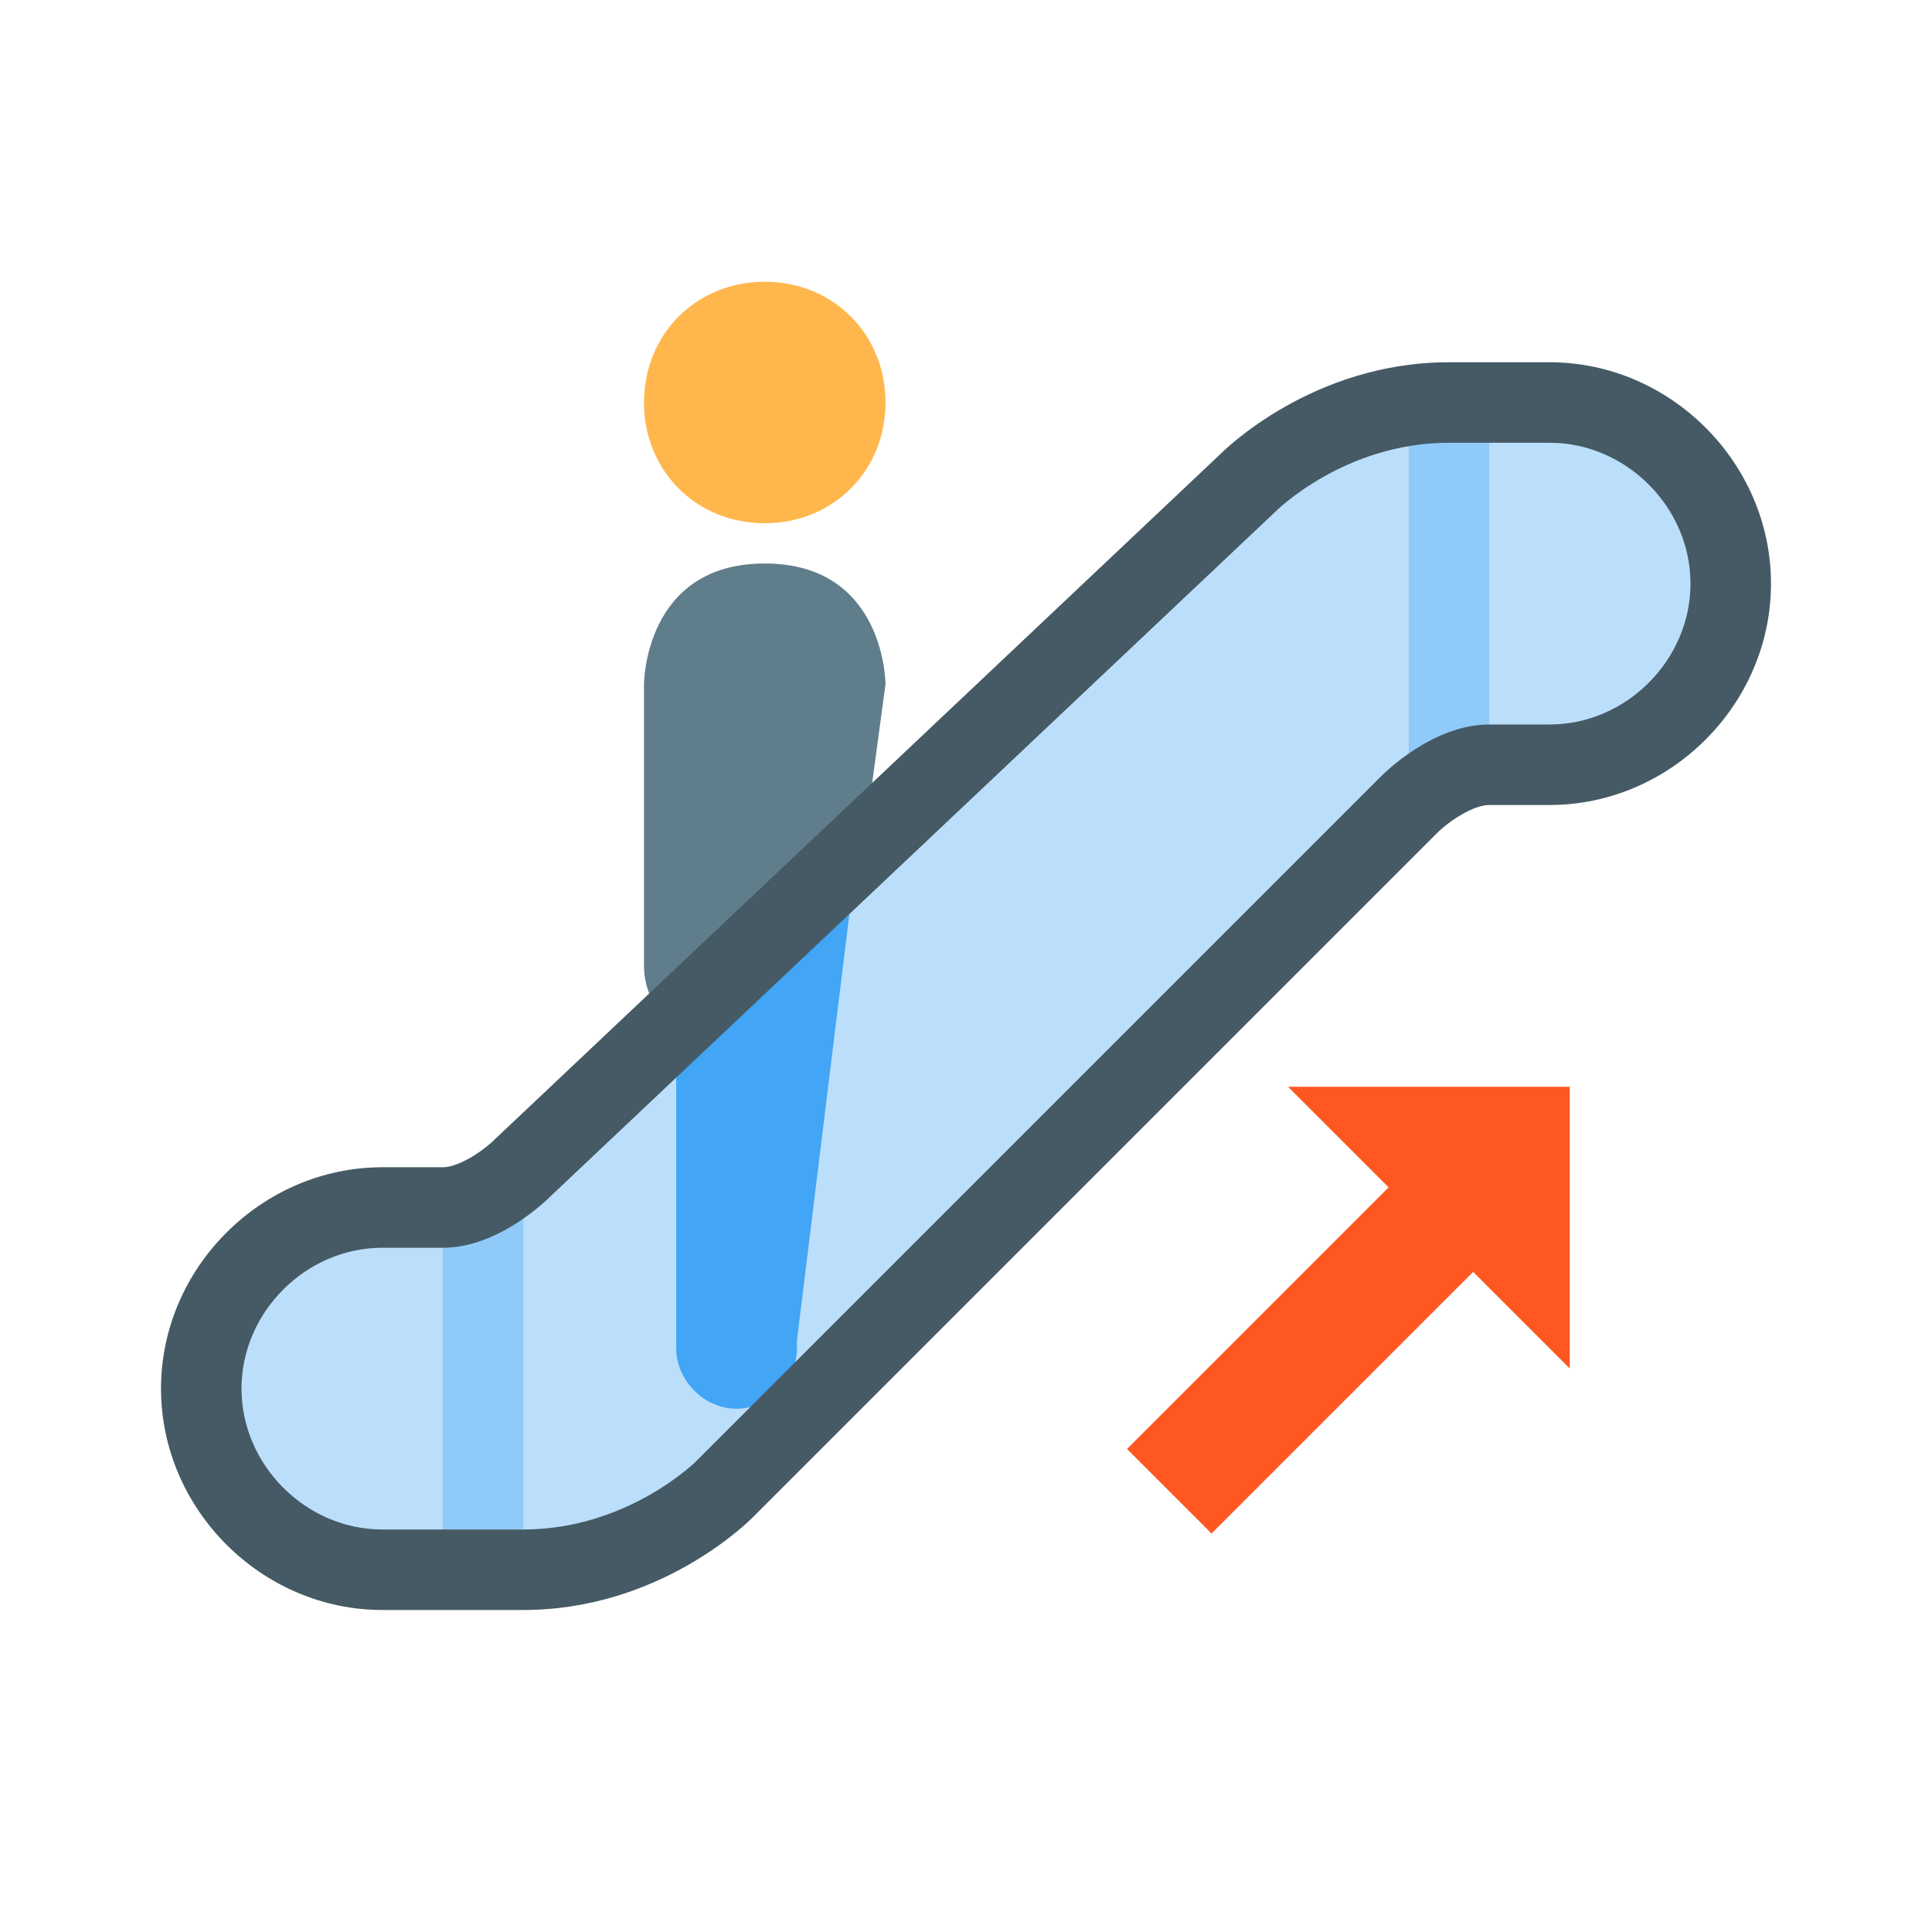 <?xml version="1.0" encoding="utf-8"?>
<!-- Generator: Adobe Illustrator 24.0.1, SVG Export Plug-In . SVG Version: 6.00 Build 0)  -->
<svg version="1.1" id="Layer_1" xmlns="http://www.w3.org/2000/svg" xmlns:xlink="http://www.w3.org/1999/xlink" x="0px" y="0px"
	 viewBox="0 0 48 48" style="enable-background:new 0 0 48 48;" xml:space="preserve">
<style type="text/css">
	.st0{fill:#607D8B;}
	.st1{fill:#BBDEFB;}
	.st2{fill:#FFB74D;}
	.st3{fill:#42A5F5;}
	.st4{fill:#90CAF9;}
	.st5{fill:#455A64;}
	.st6{fill:#FF5722;}
</style>
<path class="st0" d="M19.8,33.3L22,17c0,0,0-3-3-3s-3,3-3,3v7c0,0.6,0.3,1.2,0.8,1.6c0,2.5,0,7.3,0,7.9c0,0.8,0.7,1.5,1.5,1.5
	s1.5-0.7,1.5-1.5c0-0.1,0-0.2,0-0.4C19.8,33.2,19.8,33.3,19.8,33.3z"/>
<path class="st1" d="M38.5,10c0,0,0.2,0-2.5,0s-5,2-5,2L13,29c0,0-1,1-2,1s-1.5,0-1.5,0C7,30,5,32,5,34.5S7,39,9.5,39
	c0,0,1.5,0,3.5,0c3,0,5-2,5-2l17-17c0,0,1-1,2-1s1.5,0,1.5,0c2.5,0,4.5-2,4.5-4.5S41,10,38.5,10z"/>
<path class="st2" d="M19,7c1.7,0,3,1.3,3,3s-1.3,3-3,3s-3-1.3-3-3S17.3,7,19,7"/>
<path class="st3" d="M19.8,33.5c0-0.1,0-0.2,0-0.4c0,0.1,0,0.1,0,0.2l1.5-12.2l-4.6,4.4l0.1,0.1c0,2.5,0,7.3,0,7.9
	c0,0.8,0.7,1.5,1.5,1.5S19.8,34.3,19.8,33.5z"/>
<path class="st4" d="M11,30h2v9h-2V30z M35,10h2v9h-2V10z"/>
<path class="st5" d="M13,40H9.5c-3,0-5.5-2.5-5.5-5.5S6.5,29,9.5,29H11c0.4,0,1-0.4,1.3-0.7l18-17C30.4,11.2,32.6,9,36,9h2.5
	c3,0,5.5,2.5,5.5,5.5S41.5,20,38.5,20H37c-0.4,0-1,0.4-1.3,0.7l-17,17C18.6,37.8,16.4,40,13,40z M9.5,31C7.6,31,6,32.6,6,34.5
	S7.6,38,9.5,38H13c2.6,0,4.3-1.7,4.3-1.7l17-17c0.1-0.1,1.3-1.3,2.7-1.3h1.5c1.9,0,3.5-1.6,3.5-3.5S40.4,11,38.5,11H36
	c-2.6,0-4.3,1.7-4.3,1.7l-18,17C13.6,29.8,12.4,31,11,31H9.5z"/>
<path class="st6" d="M32,27h7v7L32,27z"/>
<path class="st6" d="M30.1,38.1L28,36l8.2-8.2l2.1,2.1L30.1,38.1z"/>
</svg>

